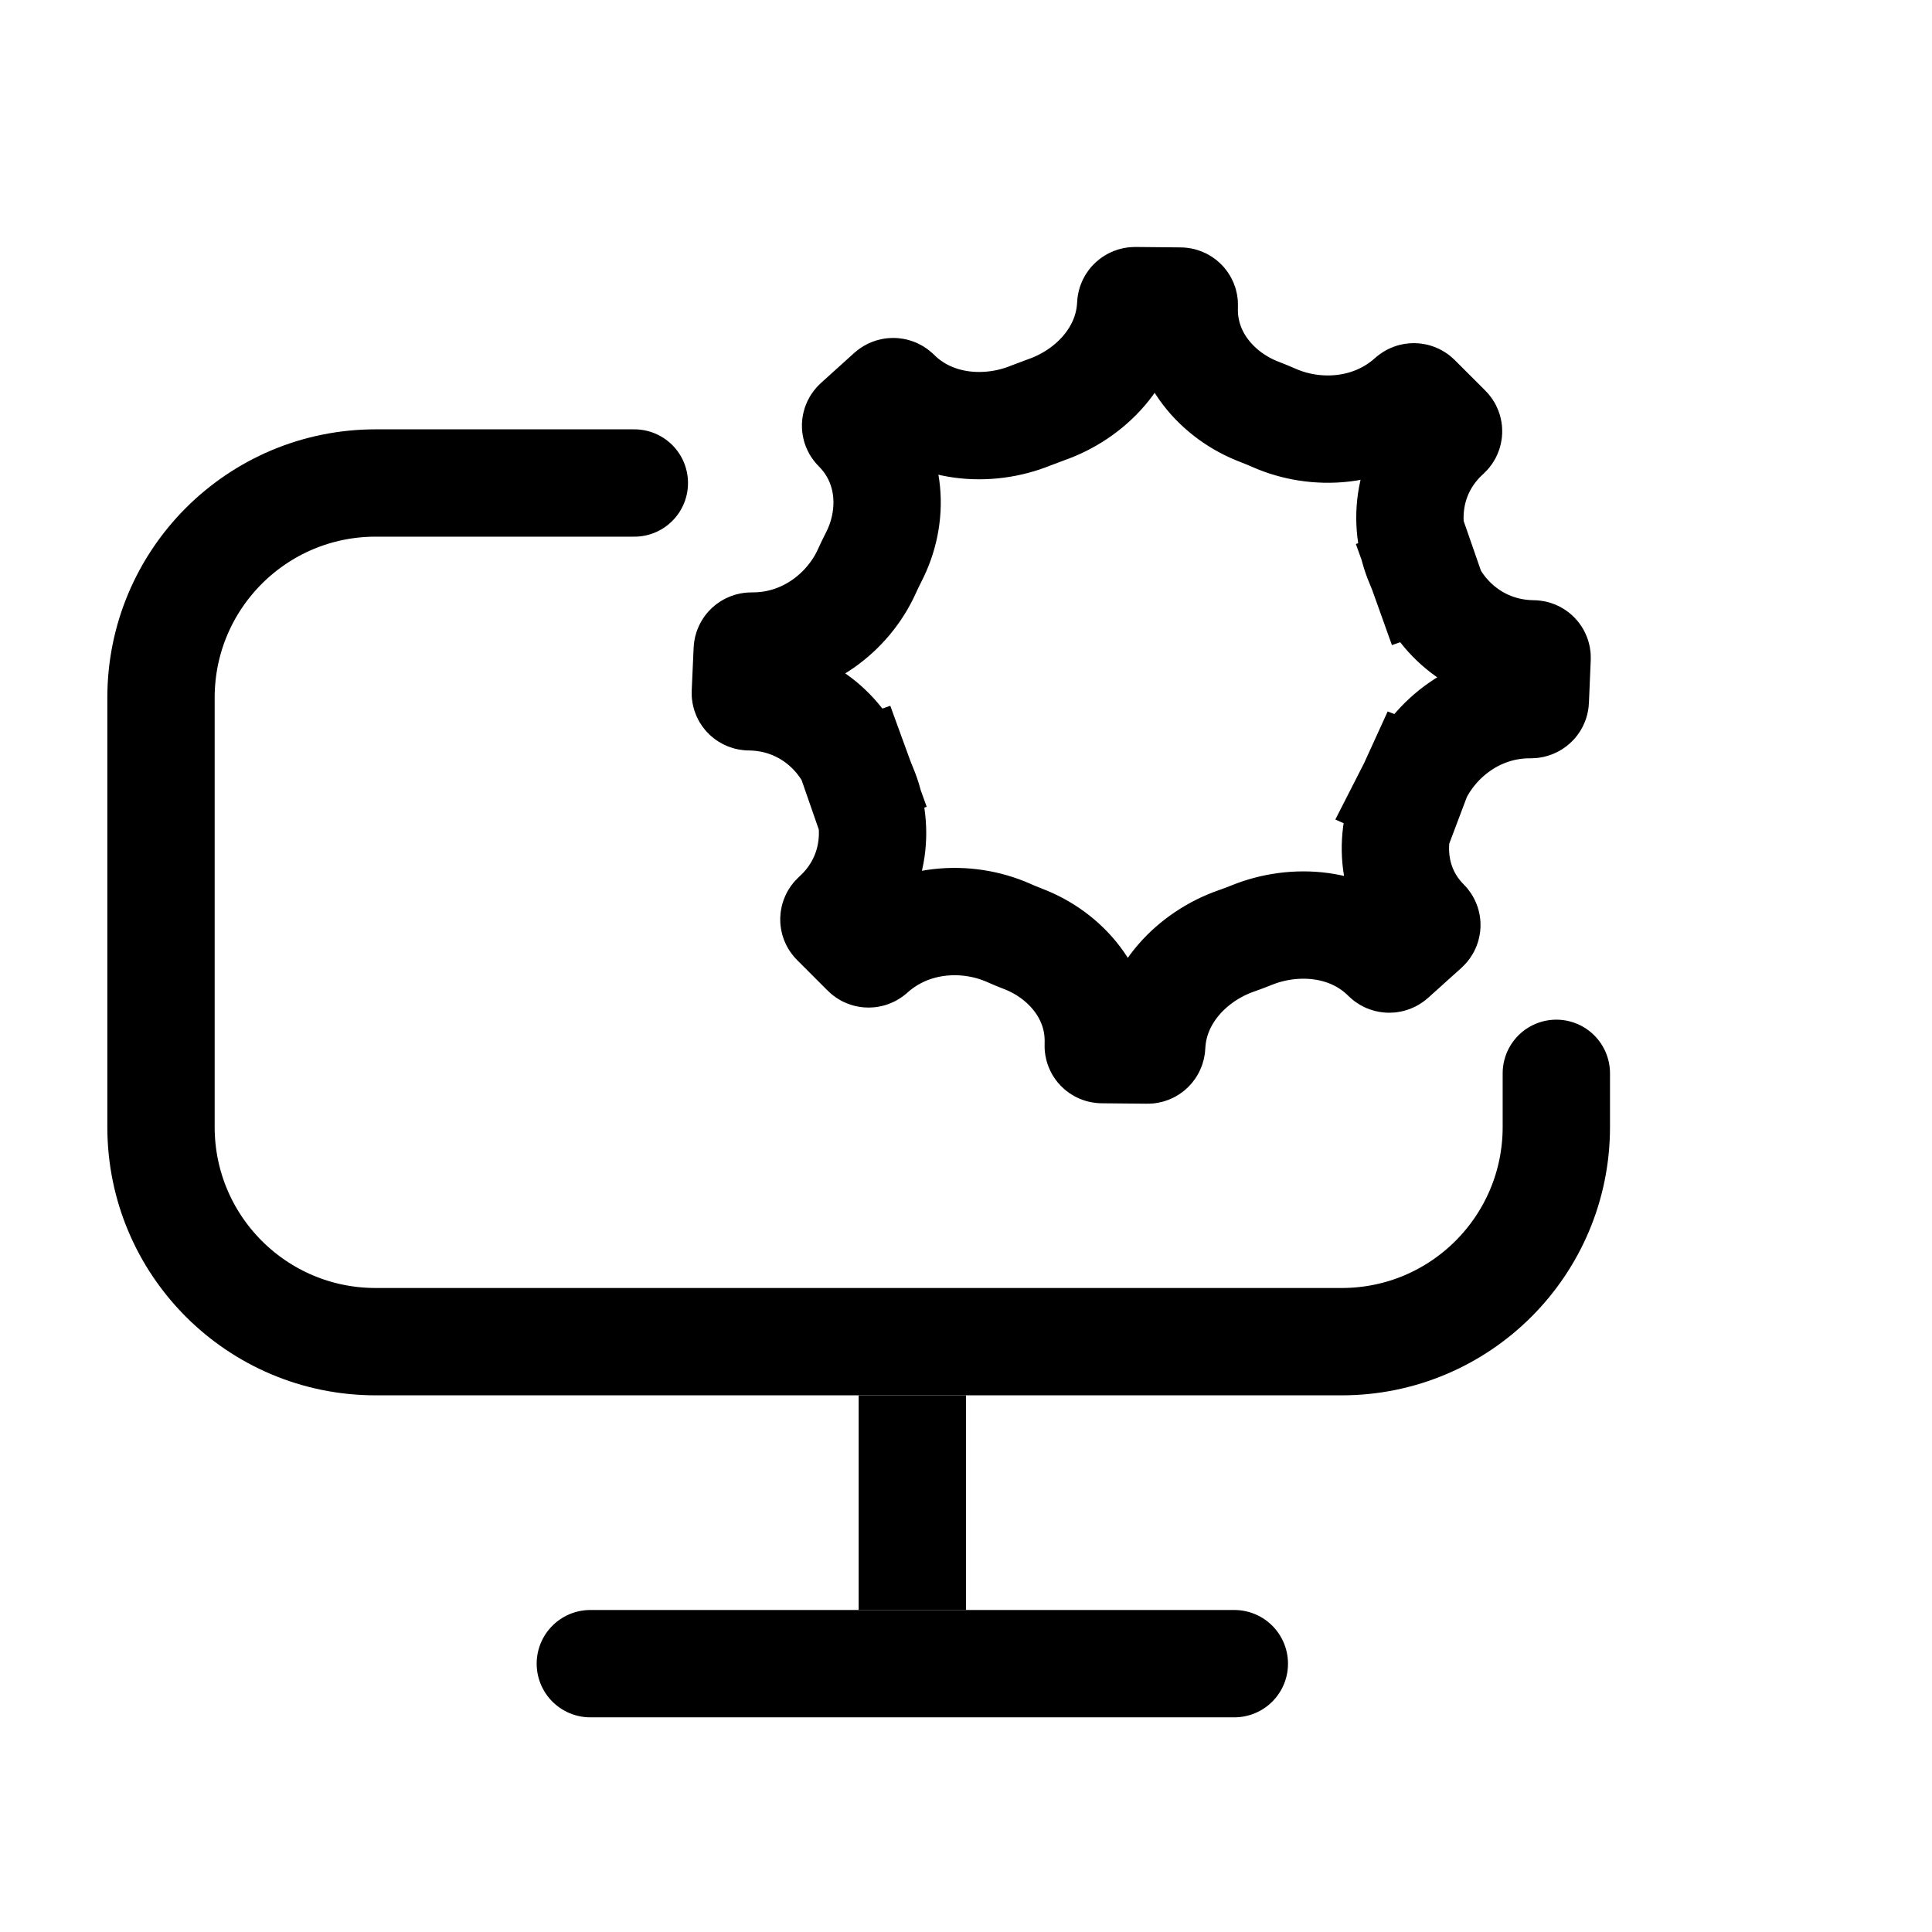 <svg viewBox="0 0 18 16" fill="none" xmlns="http://www.w3.org/2000/svg" width="1em" height="1em"><path d="M5.91 3.5H3.5C2.395 3.5 1.5 4.395 1.5 5.5V9.5C1.5 10.605 2.395 11.5 3.5 11.5H12.5C13.605 11.5 14.5 10.605 14.5 9.5V9" stroke="currentColor" stroke-linecap="round" stroke-linejoin="round"/><path d="M5.5 14.5H11.5" stroke="currentColor" stroke-linecap="round"/><path d="M8.5 14V12" stroke="currentColor"/><path d="M13.19 6.262L13.661 6.44L13.19 6.262C13.17 6.306 13.149 6.349 13.127 6.392L13.586 6.595L13.127 6.392C12.936 6.761 12.941 7.251 13.284 7.594C13.298 7.608 13.297 7.631 13.282 7.645L12.971 7.925C12.955 7.939 12.931 7.939 12.916 7.925C12.574 7.582 12.058 7.551 11.66 7.713C11.614 7.732 11.567 7.749 11.519 7.766C11.114 7.907 10.751 8.268 10.73 8.747C10.729 8.767 10.712 8.784 10.691 8.783L10.268 8.779C10.247 8.779 10.231 8.762 10.232 8.742C10.253 8.263 9.922 7.895 9.529 7.746C9.483 7.728 9.438 7.71 9.394 7.69C9.01 7.521 8.492 7.541 8.119 7.877C8.104 7.891 8.079 7.891 8.065 7.876L7.779 7.59C7.765 7.576 7.766 7.553 7.781 7.539C8.154 7.203 8.203 6.713 8.044 6.341C8.026 6.298 8.009 6.254 7.993 6.21L7.507 6.379L7.993 6.21C7.857 5.83 7.487 5.497 6.981 5.492C6.96 5.492 6.943 5.476 6.944 5.456L6.962 5.055C6.963 5.035 6.98 5.019 7.002 5.019C7.507 5.024 7.906 4.7 8.076 4.323C8.096 4.279 8.117 4.235 8.139 4.192C8.33 3.824 8.324 3.333 7.981 2.99C7.967 2.976 7.968 2.953 7.984 2.939L8.294 2.659C8.31 2.645 8.334 2.645 8.349 2.659C8.692 3.002 9.208 3.033 9.605 2.871C9.652 2.853 9.699 2.835 9.746 2.818C10.152 2.677 10.514 2.316 10.535 1.837C10.536 1.817 10.554 1.801 10.575 1.801L10.997 1.805C11.018 1.805 11.035 1.822 11.034 1.842C11.013 2.321 11.343 2.689 11.736 2.838C11.782 2.856 11.827 2.874 11.872 2.894C12.255 3.063 12.773 3.043 13.146 2.707C13.161 2.693 13.186 2.694 13.2 2.708L13.486 2.994C13.5 3.008 13.499 3.031 13.484 3.045C13.111 3.381 13.063 3.871 13.221 4.243C13.239 4.286 13.257 4.33 13.273 4.375L13.759 4.206L13.273 4.375C13.409 4.755 13.779 5.087 14.285 5.092C14.306 5.092 14.322 5.109 14.321 5.129L14.304 5.529C14.303 5.549 14.285 5.565 14.264 5.565C13.758 5.56 13.359 5.885 13.19 6.262Z" stroke="currentColor"/></svg>
